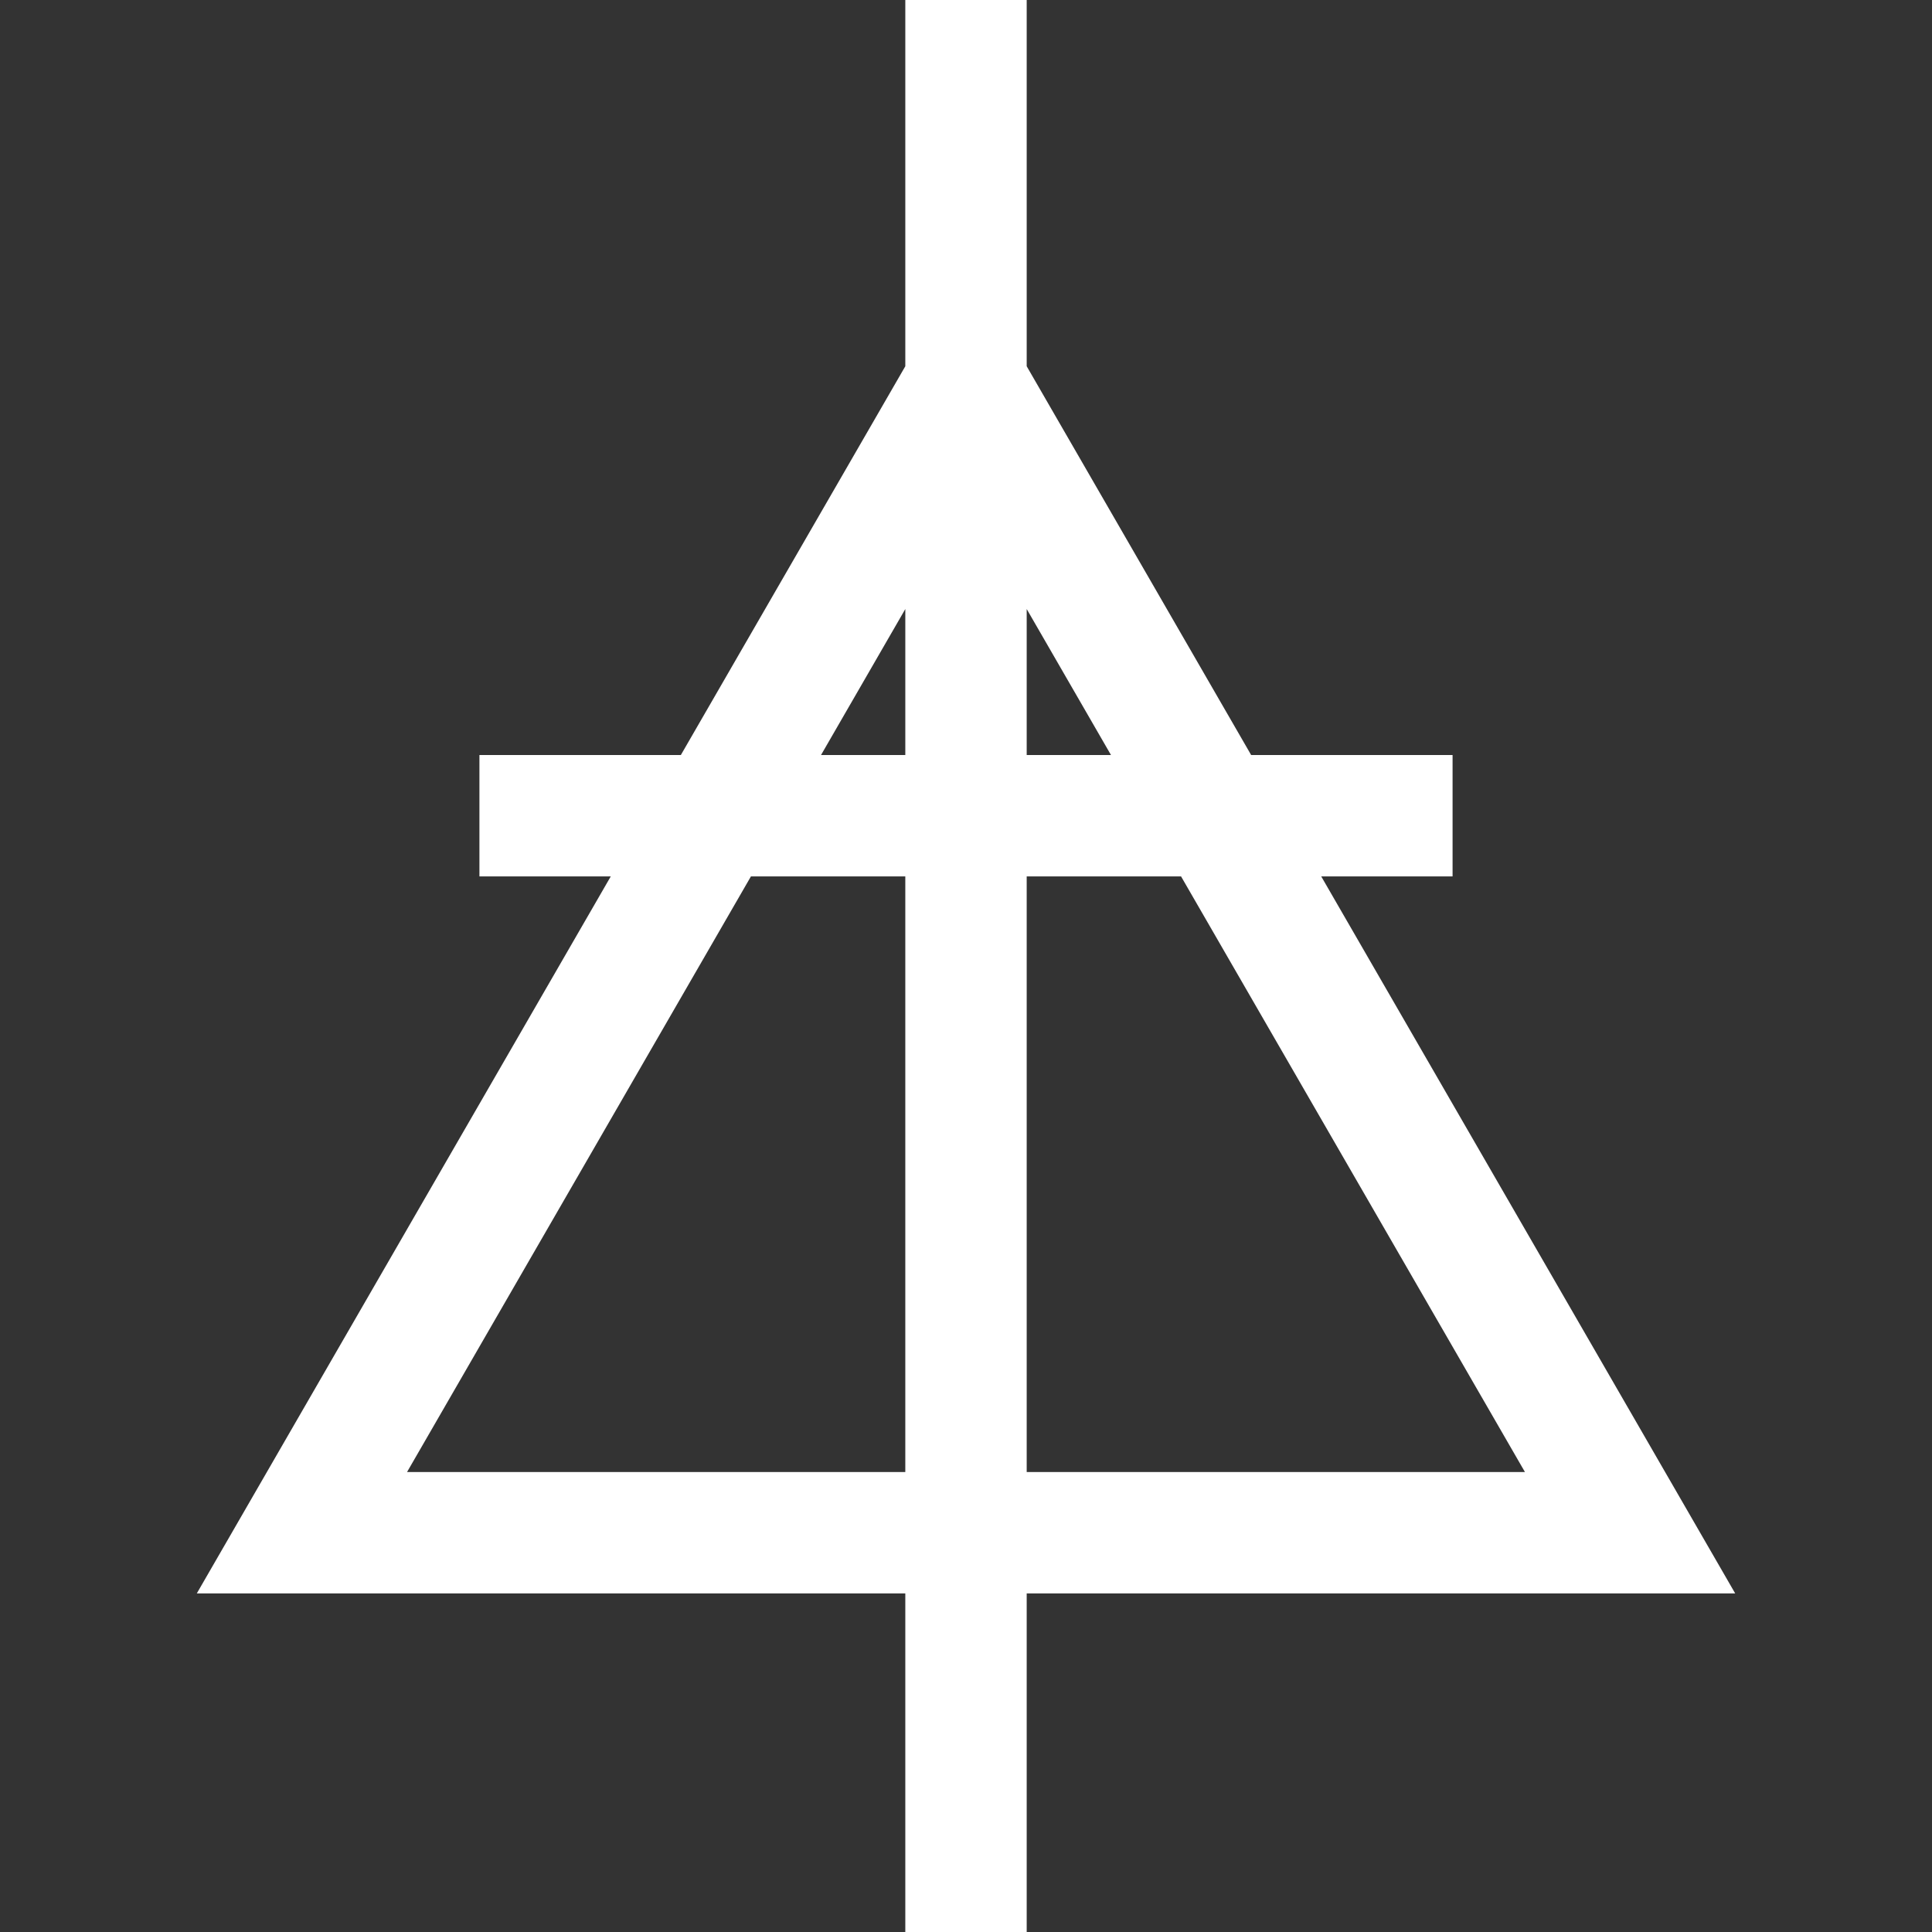 <?xml version="1.0" encoding="iso-8859-1"?>
<!-- Generator: Adobe Illustrator 18.0.0, SVG Export Plug-In . SVG Version: 6.00 Build 0)  -->
<!DOCTYPE svg PUBLIC "-//W3C//DTD SVG 1.1//EN" "http://www.w3.org/Graphics/SVG/1.1/DTD/svg11.dtd">
<svg xmlns="http://www.w3.org/2000/svg" xmlns:xlink="http://www.w3.org/1999/xlink" version="1.1" id="Capa_1" x="0px" y="0px" viewBox="0 0 461.561 461.561" style="enable-background:new 0 0 461.561 461.561;" xml:space="preserve" width="100%" height="100%">
<rect x="0" y="0" width="461.561" height="461.561" fill="#333333" stroke="none"/>
<path d="M414.546,380.676L315.648,209.38h31.377v-29h-48.12L245.281,87.5V0h-29v87.5l-53.625,92.88h-48.12v29h31.377L47.015,380.676  h169.266v80.884h29v-80.884H414.546z M364.316,351.676H245.281V209.38h36.881L364.316,351.676z M265.419,180.38h-20.138V145.5  L265.419,180.38z M216.281,145.5v34.88h-20.138L216.281,145.5z M97.244,351.676l82.155-142.296h36.881v142.296H97.244z" fill="#fff"/>
<g>
</g>
<g>
</g>
<g>
</g>
<g>
</g>
<g>
</g>
<g>
</g>
<g>
</g>
<g>
</g>
<g>
</g>
<g>
</g>
<g>
</g>
<g>
</g>
<g>
</g>
<g>
</g>
<g>
</g>
</svg>
